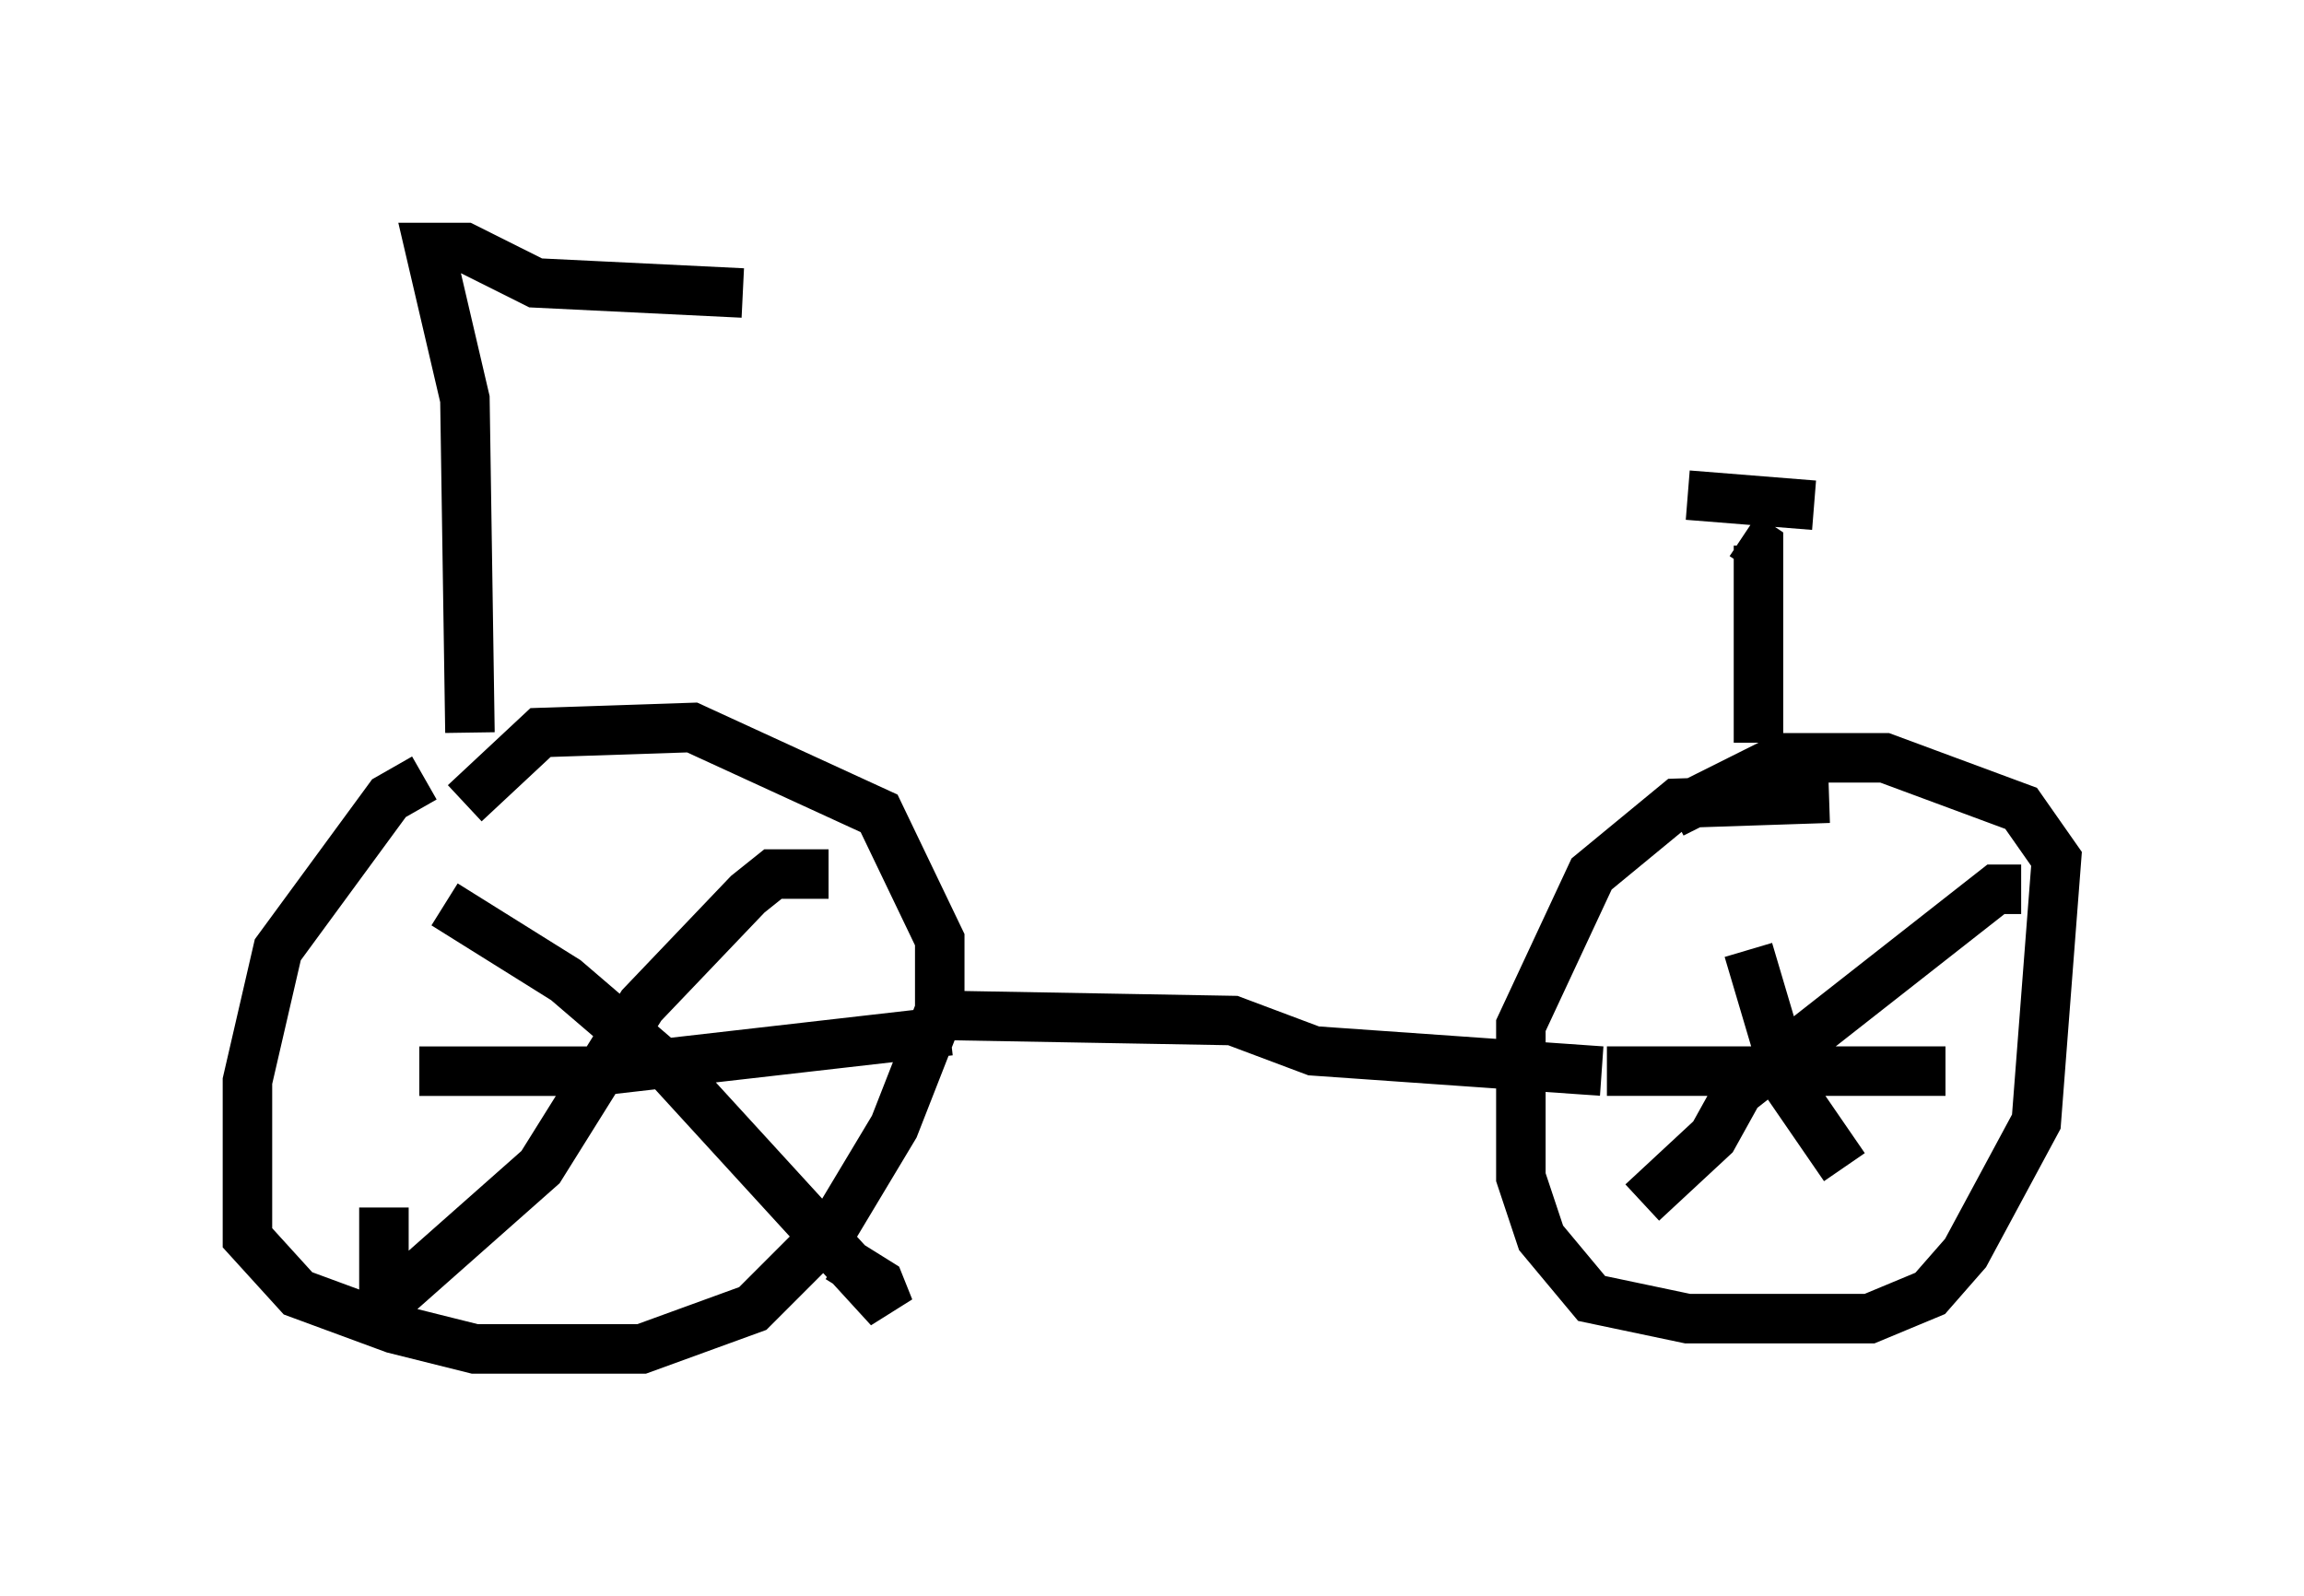 <?xml version="1.0" encoding="utf-8" ?>
<svg baseProfile="full" height="32.254" version="1.1" width="46.546" xmlns="http://www.w3.org/2000/svg" xmlns:ev="http://www.w3.org/2001/xml-events" xmlns:xlink="http://www.w3.org/1999/xlink"><defs /><rect fill="white" height="32.254" width="46.546" x="0" y="0" /><path d="M9.083, 15.821 m-0.51, -0.102 l-0.715, 0.408 -2.246, 3.063 l-0.613, 2.654 0.0, 3.165 l1.021, 1.123 1.94, 0.715 l1.633, 0.408 3.369, 0.0 l2.246, -0.817 1.633, -1.633 l1.225, -2.042 0.919, -2.348 l0.0, -1.429 -1.225, -2.552 l-3.777, -1.735 -3.063, 0.102 l-1.531, 1.429 m27.563, -0.102 l-3.063, 0.102 -1.735, 1.429 l-1.429, 3.063 0.0, 3.063 l0.408, 1.225 1.021, 1.225 l1.94, 0.408 3.675, 0.0 l1.225, -0.51 0.715, -0.817 l1.429, -2.654 0.408, -5.308 l-0.715, -1.021 -2.756, -1.021 l-2.042, 0.0 -2.246, 1.123 m-14.598, 4.083 l5.717, 0.102 1.633, 0.613 l5.819, 0.408 m-15.619, -3.981 l-1.123, 0.0 -0.51, 0.408 l-2.144, 2.246 -2.042, 3.267 l-2.654, 2.348 -0.51, -0.204 l0.0, -1.327 m1.225, -6.125 l2.45, 1.531 2.144, 1.838 l4.39, 4.798 -0.204, -0.51 l-0.817, -0.51 m-8.473, -3.777 l3.573, 0.0 7.146, -0.817 m21.642, -2.858 l-0.51, 0.0 -5.206, 4.083 l-0.51, 0.919 -1.429, 1.327 m2.144, -5.104 l0.817, 2.756 1.123, 1.633 m-4.798, -1.94 l6.84, 0.0 m-29.809, -6.84 l-0.102, -6.738 -0.715, -3.063 l0.715, 0.0 1.429, 0.715 l4.185, 0.204 m20.519, 9.086 l0.0, -3.981 -0.306, -0.204 m1.429, -0.613 l-2.552, -0.204 " fill="none" stroke="black" stroke-width="1" /></svg>